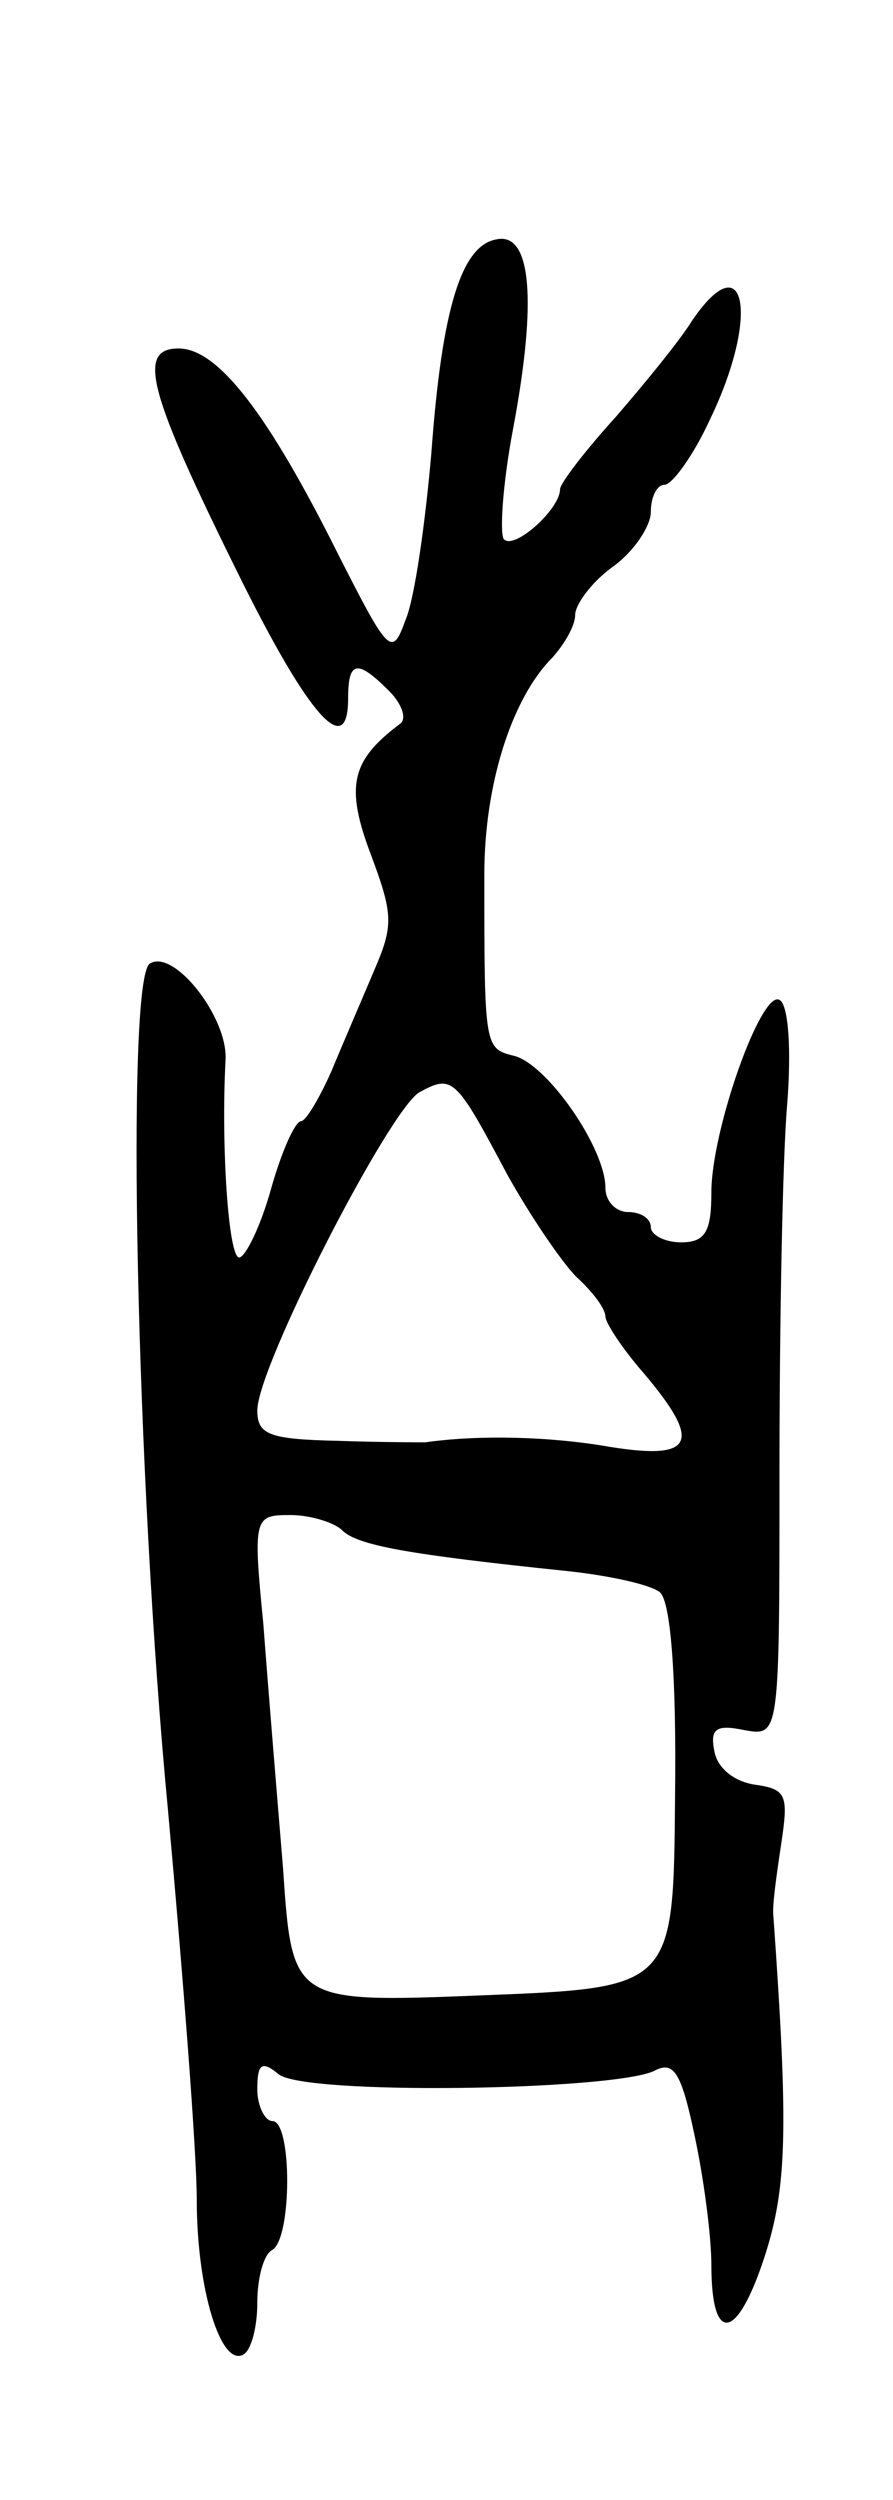 <svg version="1.0" xmlns="http://www.w3.org/2000/svg"
 width="59pt" height="165pt" viewBox="0 0 59 165"
 preserveAspectRatio="xMidYMid meet">
<g transform="translate(0,165) scale(0.1,-0.1)"
fill="#000000" stroke="none">
<path d="M328 1492 c-23 -4 -36 -45 -43 -141 -4 -46 -11 -96 -17 -110 -9 -25
-11 -23 -45 44 -46 92 -79 135 -105 135 -28 0 -20 -29 40 -150 46 -93 72 -122
72 -81 0 25 6 26 27 5 9 -9 12 -19 7 -22 -32 -24 -36 -41 -19 -86 15 -40 15
-47 2 -77 -8 -19 -21 -49 -28 -66 -8 -18 -17 -33 -20 -33 -4 0 -13 -20 -20
-45 -7 -25 -17 -45 -21 -45 -7 0 -12 73 -9 130 2 28 -34 74 -50 64 -16 -10 -9
-340 12 -559 10 -110 19 -226 19 -257 0 -59 16 -111 31 -102 5 3 9 18 9 34 0
16 4 32 10 35 13 8 13 85 0 85 -5 0 -10 10 -10 21 0 17 3 19 14 10 16 -14 219
-11 248 2 13 7 18 0 27 -43 6 -28 11 -66 11 -85 0 -53 17 -50 35 5 15 46 16
84 6 225 -1 6 2 27 5 47 5 33 4 37 -17 40 -14 2 -25 11 -27 22 -3 15 1 18 20
14 23 -4 23 -4 23 171 0 97 2 205 5 241 3 37 1 67 -5 70 -12 7 -45 -86 -45
-127 0 -26 -4 -33 -20 -33 -11 0 -20 5 -20 10 0 6 -7 10 -15 10 -8 0 -15 7
-15 16 0 26 -38 81 -60 87 -20 5 -20 5 -20 120 0 59 18 116 45 143 8 9 15 21
15 28 0 7 11 22 25 32 14 10 25 27 25 36 0 10 4 18 9 18 5 0 19 19 30 43 33
68 24 118 -12 65 -8 -13 -31 -41 -50 -63 -20 -22 -37 -44 -37 -48 0 -13 -30
-40 -37 -33 -3 3 -1 36 6 73 16 85 12 130 -11 125z m7 -617 c15 -27 36 -58 46
-68 11 -10 19 -21 19 -26 0 -4 11 -21 25 -37 39 -46 34 -58 -22 -49 -40 7 -87
8 -122 3 -3 0 -30 0 -58 1 -45 1 -53 4 -53 20 0 29 87 198 107 210 22 12 24
10 58 -54z m-109 -235 c10 -10 43 -16 149 -27 28 -3 55 -9 61 -14 7 -6 11 -54
10 -135 -1 -126 -1 -126 -127 -131 -126 -5 -126 -5 -132 84 -4 48 -10 121 -13
161 -7 71 -6 72 18 72 13 0 29 -5 34 -10z"/>
</g>
</svg>
